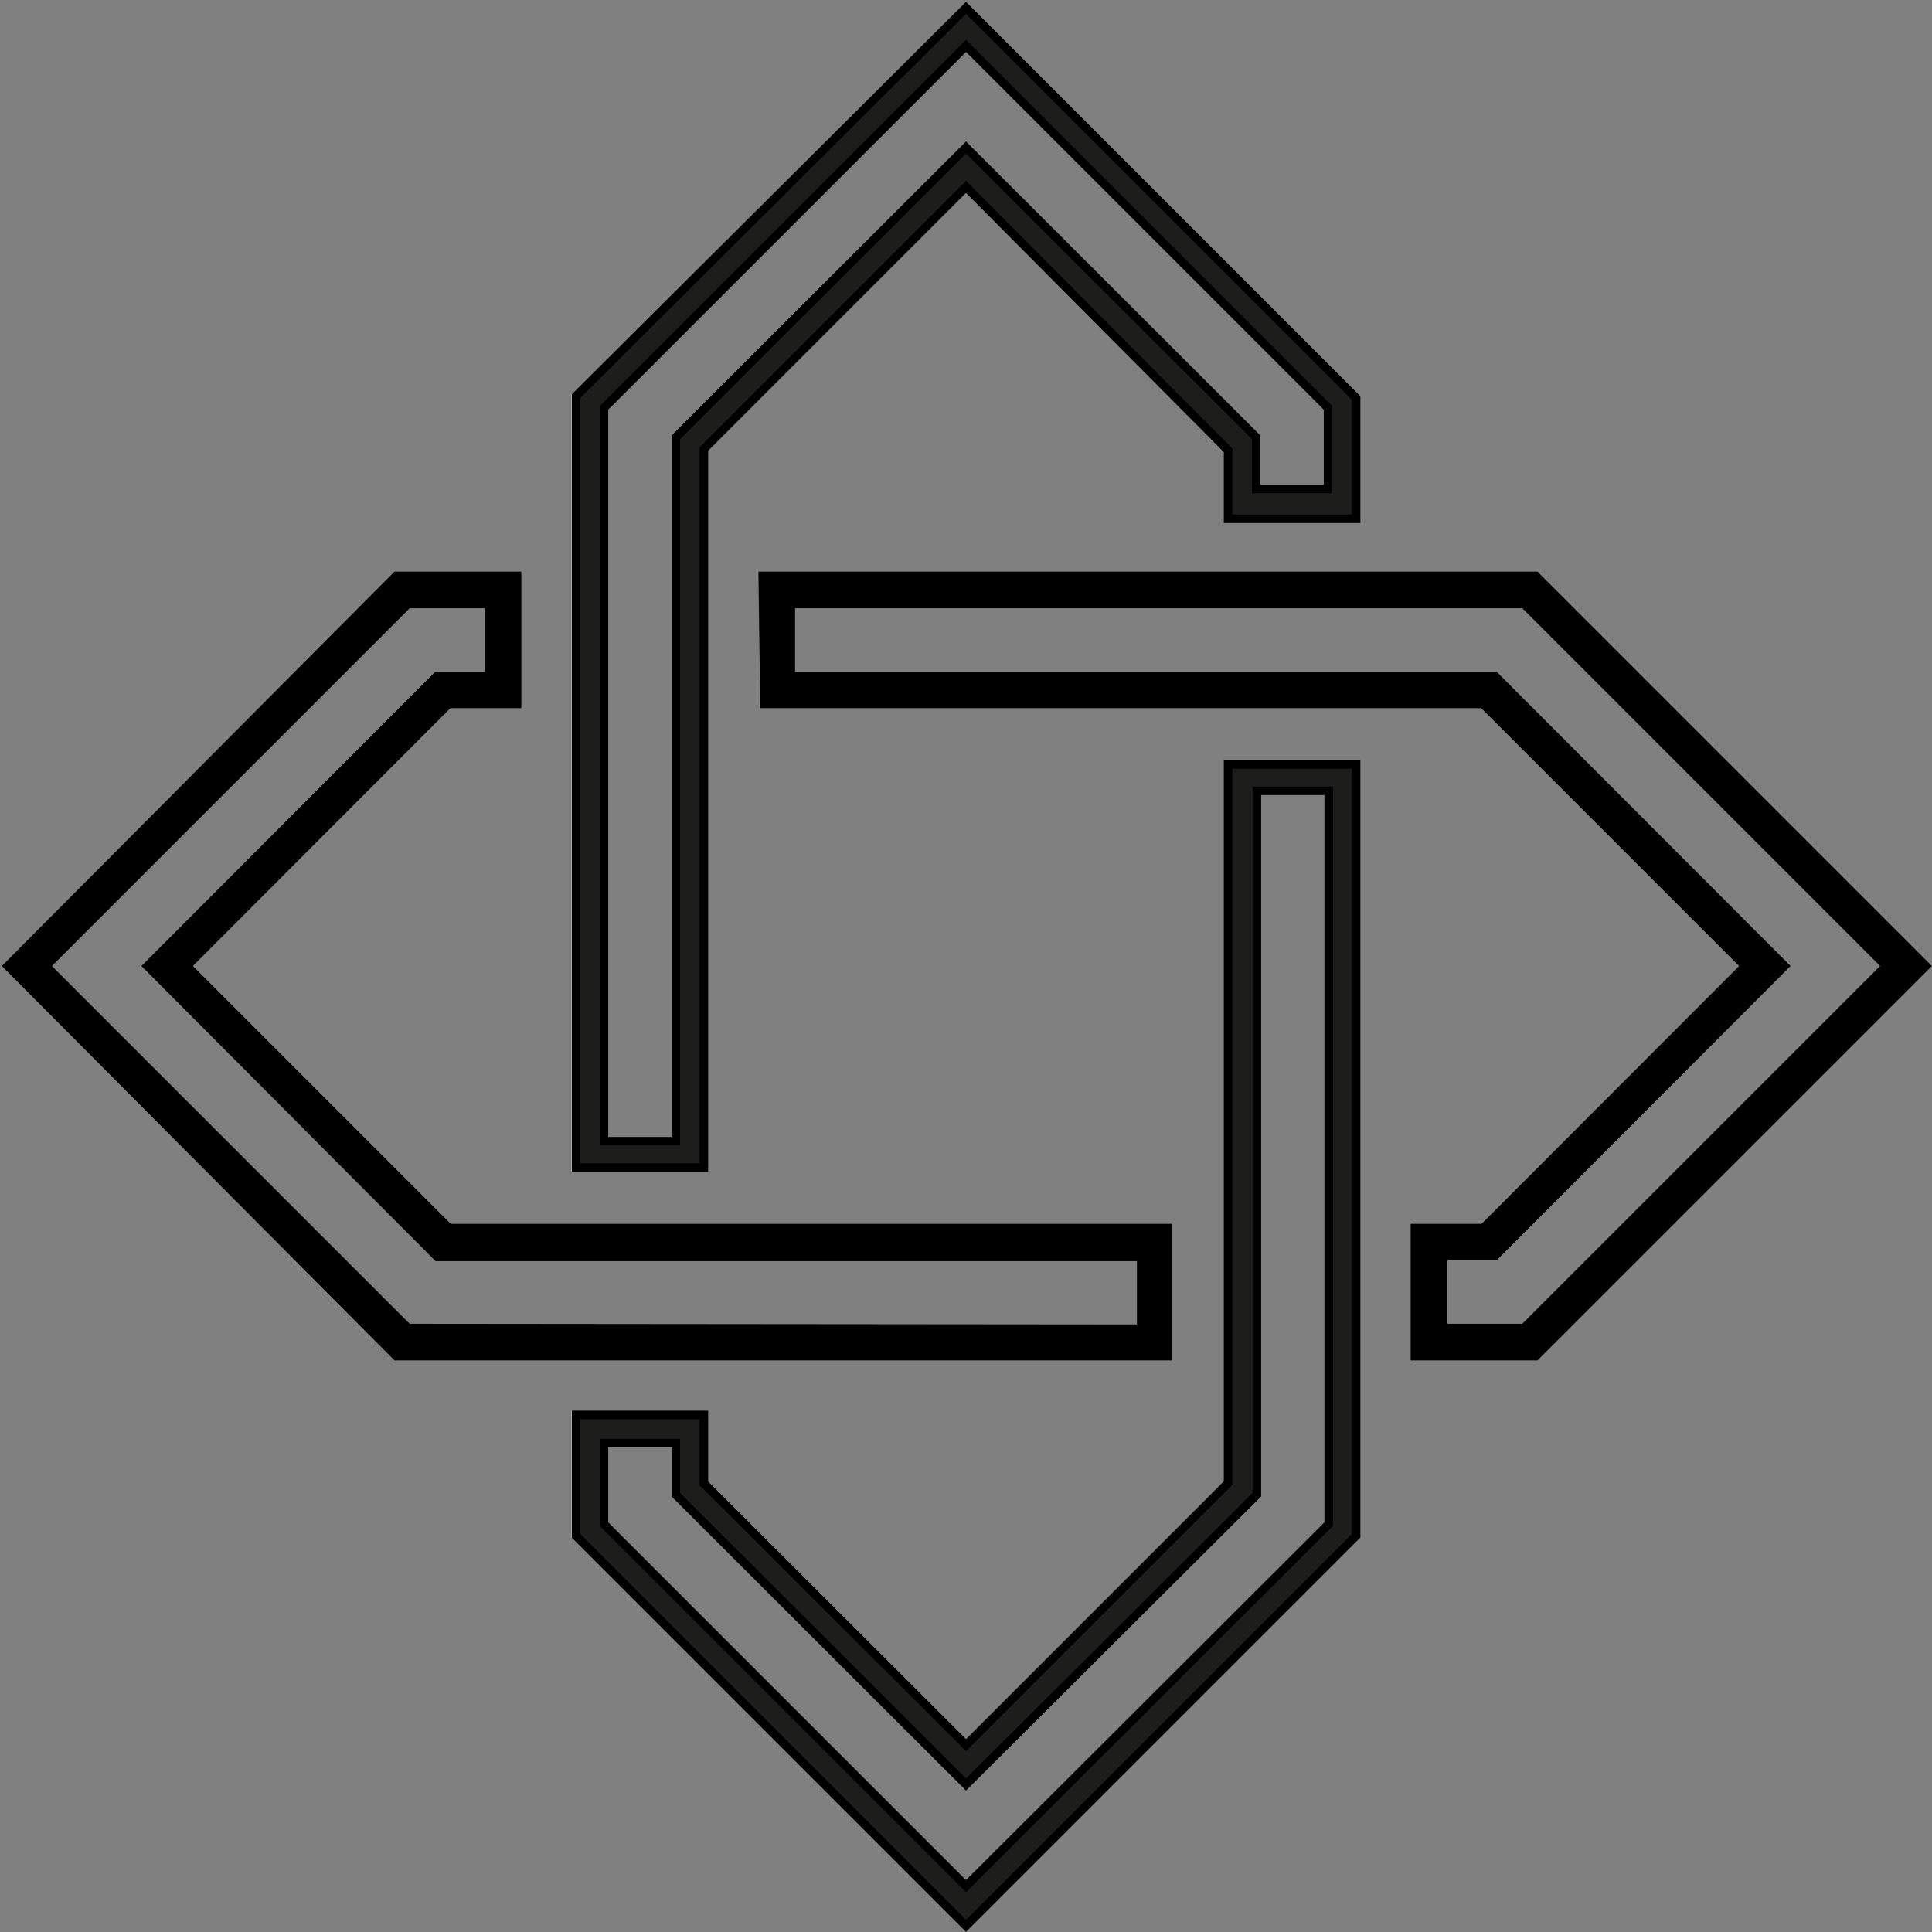 <svg id="Camada_1" data-name="Camada 1" xmlns="http://www.w3.org/2000/svg" xmlns:xlink="http://www.w3.org/1999/xlink" viewBox="0 0 56.46 56.46"><rect x="0" y="0" width="56.46" height="56.46" fill="#808080" stroke="none"/><defs><style>.cls-1,.cls-3{fill:#1d1d1b;}.cls-1,.cls-2,.cls-3,.cls-4{stroke-miterlimit:10;stroke-width:0.25px;}.cls-1{stroke:url(#Gradiente_sem_nome_4);}.cls-2{fill:url(#Gradiente_sem_nome_4-2);stroke:url(#Gradiente_sem_nome_4-3);}.cls-3{stroke:url(#Gradiente_sem_nome_4-4);}.cls-4{stroke:url(#Gradiente_sem_nome_4-5);}</style><linearGradient id="Gradiente_sem_nome_4" x1="20.48" y1="43.08" x2="43.52" y2="43.08" gradientUnits="userSpaceOnUse"><stop offset="0" stop-color="#fff"/><stop offset="0"/></linearGradient><linearGradient id="Gradiente_sem_nome_4-2" x1="26.06" y1="32" x2="60.05" y2="32" xlink:href="#Gradiente_sem_nome_4"/><linearGradient id="Gradiente_sem_nome_4-3" x1="25.93" y1="32" x2="60.23" y2="32" xlink:href="#Gradiente_sem_nome_4"/><linearGradient id="Gradiente_sem_nome_4-4" x1="20.48" y1="20.92" x2="43.52" y2="20.92" xlink:href="#Gradiente_sem_nome_4"/><linearGradient id="Gradiente_sem_nome_4-5" x1="3.77" y1="32" x2="38.06" y2="32" xlink:href="#Gradiente_sem_nome_4"/></defs><g id="Row_01_05" data-name="Row 01, 05"><path class="cls-1" d="M20.6,45.12h3.74v2L32,54.77l7.66-7.66v-21H43.4V48.65L32,60.05,20.6,48.65Zm22,3.19V26.88h-2.1V47.45L32,55.92l-8.48-8.47V45.94h-2.1v2.37L32,58.89Z" transform="translate(-3.77 -3.77)"/><path class="cls-2" d="M26.06,20.6H48.65L60.05,32,48.65,43.4H45.12V39.66h2L54.77,32l-7.66-7.66h-21ZM58.89,32,48.31,21.42H26.88v2.1H47.45L55.92,32l-8.47,8.48H45.94v2.1h2.37Z" transform="translate(-3.77 -3.77)"/><path class="cls-3" d="M20.6,15.35,32,4l11.4,11.4v3.53H39.66v-2L32,9.23l-7.66,7.66v21H20.6Zm2.92,1.2L32,8.08l8.48,8.47v1.51h2.1V15.69L32,5.11,21.42,15.69V37.12h2.1Z" transform="translate(-3.77 -3.77)"/><path class="cls-4" d="M15.35,20.6h3.53v3.74h-2L9.23,32l7.66,7.66h21V43.4H15.35L4,32Zm21.77,22v-2.1H16.55L8.08,32l8.47-8.48h1.51v-2.1H15.69L5.11,32,15.69,42.58Z" transform="translate(-3.77 -3.77)"/></g></svg>